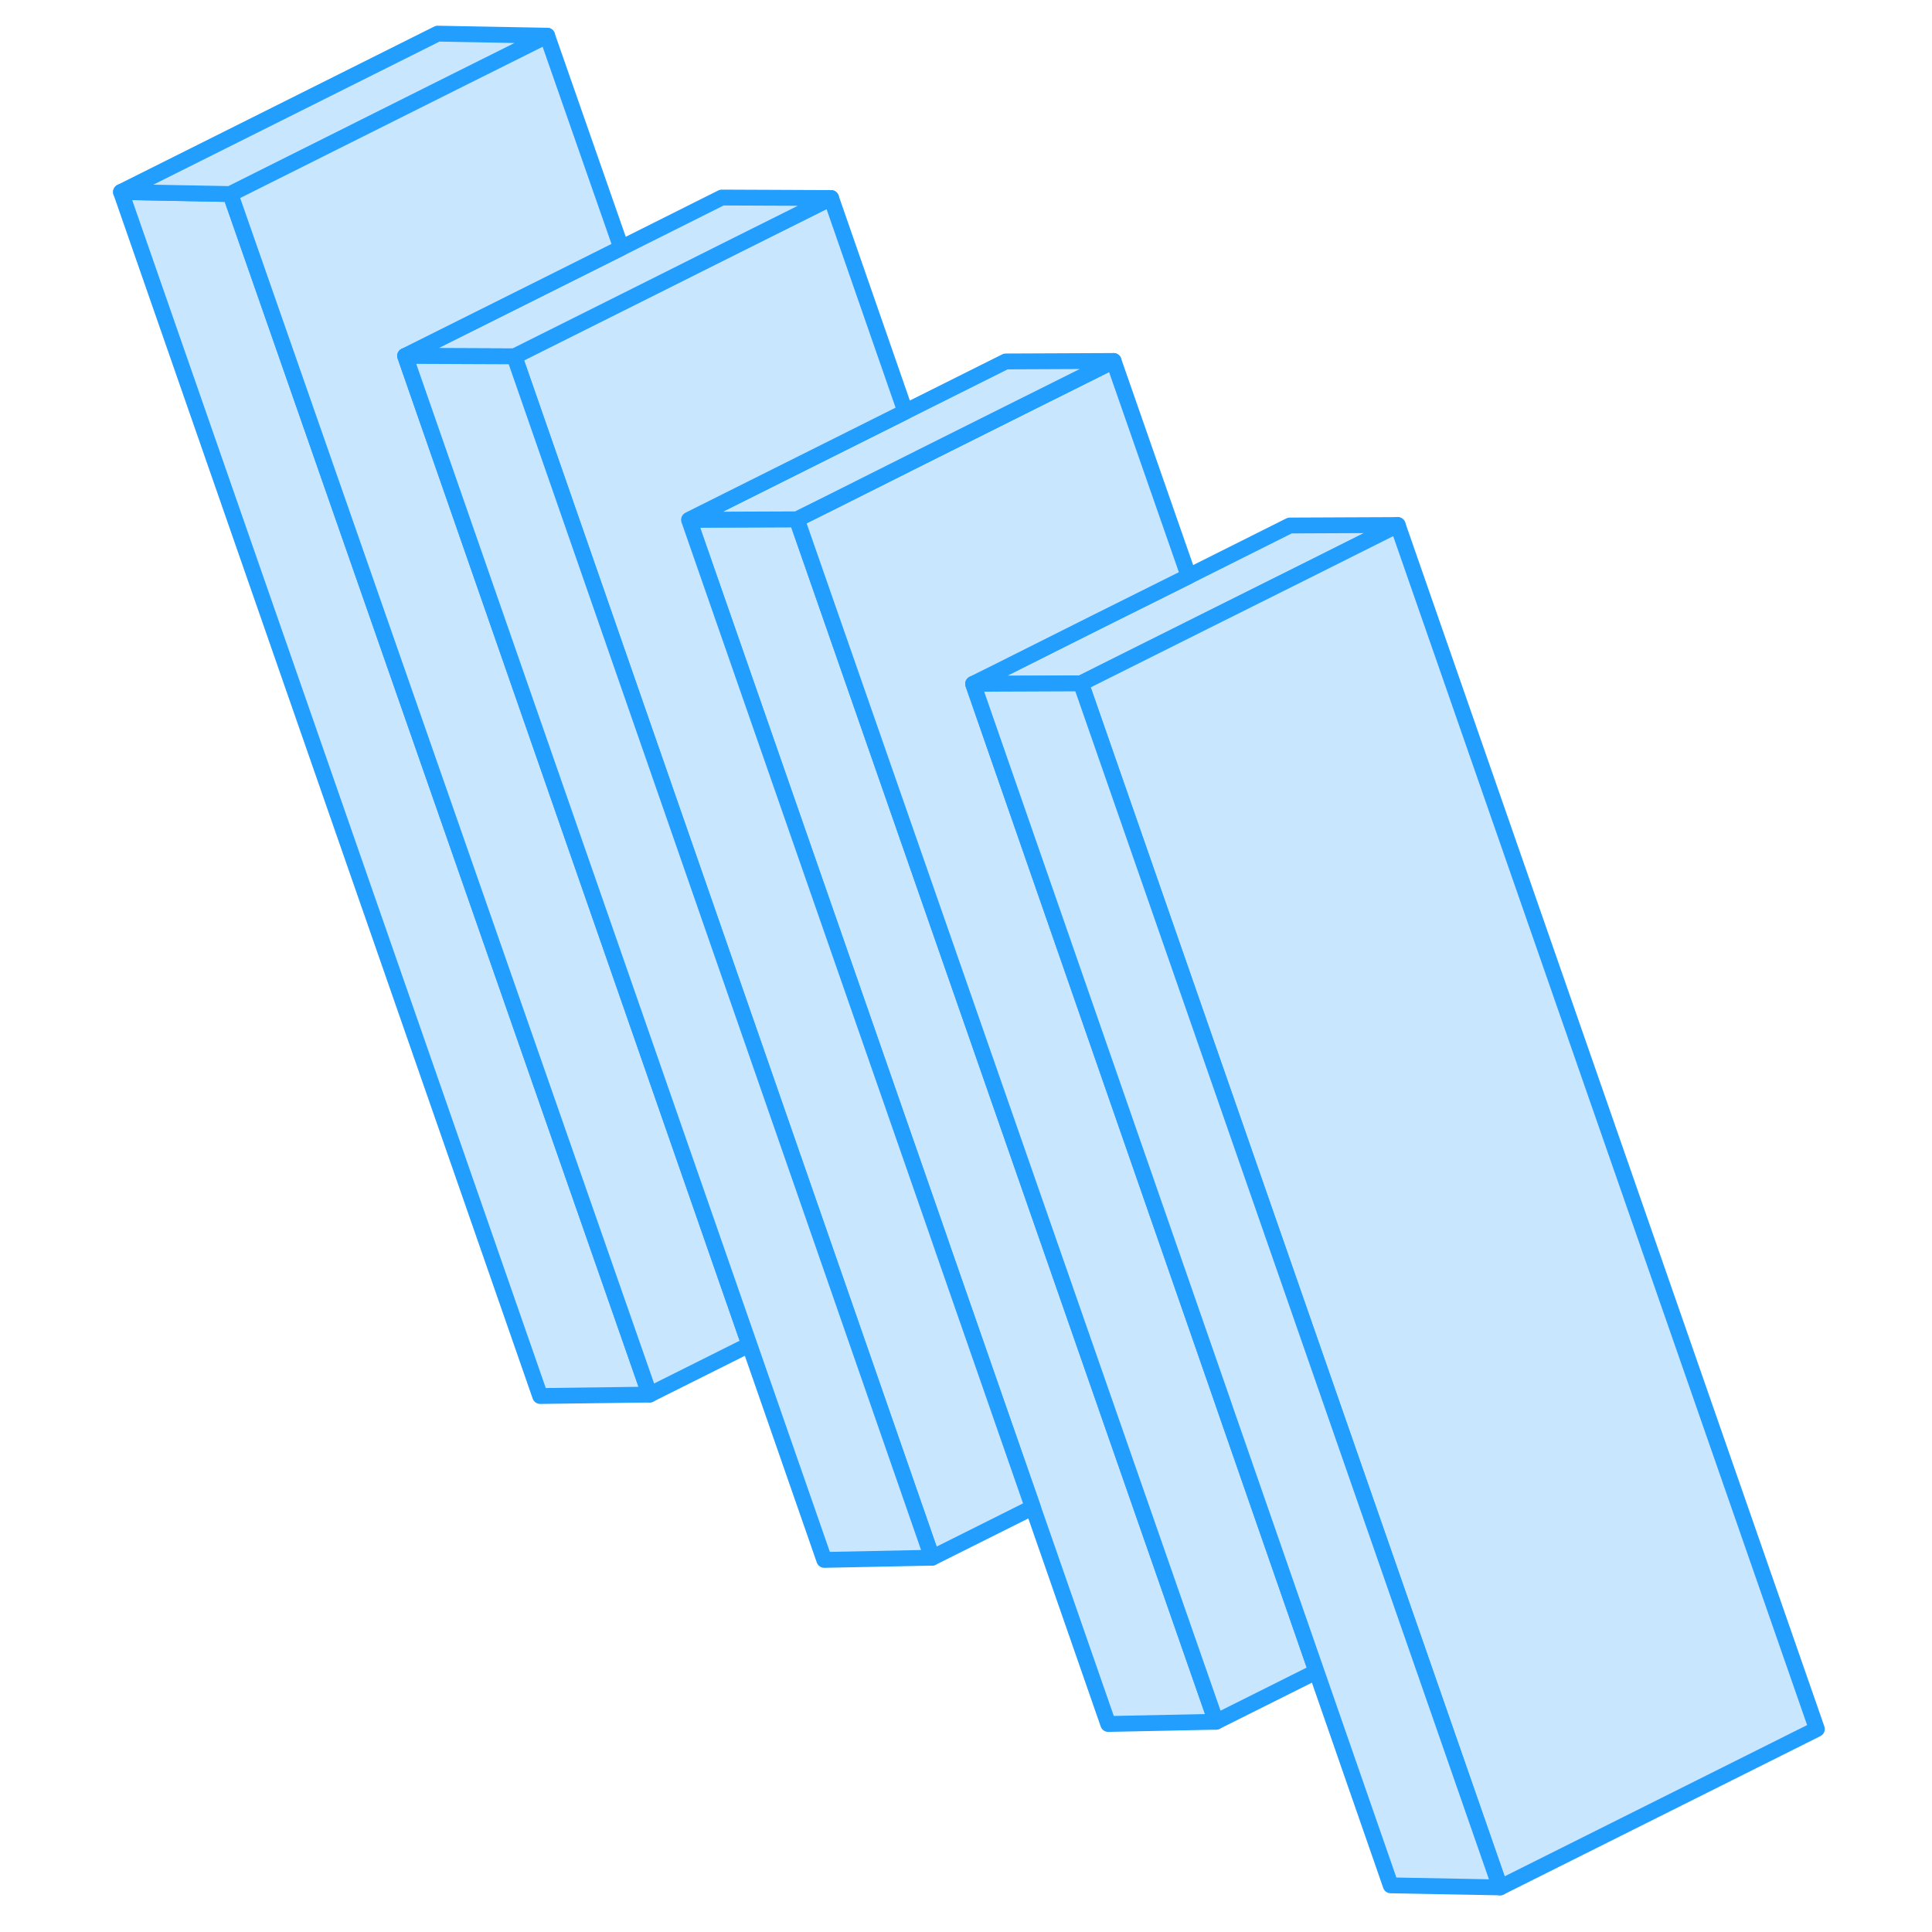 <svg width="48" height="48" viewBox="0 0 112 122" fill="#c8e7ff" xmlns="http://www.w3.org/2000/svg" stroke-width="1px" stroke-linecap="round" stroke-linejoin="round"><path d="M9.55 12.254L2.64 12.124L29.11 88.154L36.02 88.064L9.55 12.254Z" stroke="#229EFF" stroke-linejoin="round"/><path d="M71.79 108.724L64.98 108.864L60.22 95.184L54.52 78.814L54.27 78.084L38.51 32.824L40.22 32.814L45.32 32.794L66.05 92.264L71.79 108.724Z" stroke="#229EFF" stroke-linejoin="round"/><path d="M83.259 33.154L77.449 36.064L71.059 39.254L65.239 42.164L63.259 43.154L58.149 43.174L56.449 43.184L57.899 42.464L64.239 39.284L70.059 36.384L76.449 33.184L83.259 33.154Z" stroke="#229EFF" stroke-linejoin="round"/><path d="M78.129 105.554L71.789 108.724L66.049 92.264L45.319 32.794L47.309 31.804L53.169 28.864L59.509 25.694L65.319 22.794L70.059 36.384L64.239 39.284L57.899 42.464L56.449 43.184L72.169 88.394L72.409 89.094L78.129 105.554Z" stroke="#229EFF" stroke-linejoin="round"/><path d="M65.32 22.794L59.51 25.694L53.17 28.864L47.31 31.804L45.32 32.794L40.22 32.814L38.51 32.824L39.97 32.094L46.31 28.924L52.17 25.994L58.51 22.824L65.32 22.794Z" stroke="#229EFF" stroke-linejoin="round"/><path d="M60.219 95.184L53.86 98.364L48.169 81.994L27.48 22.504L29.4 21.544L35.26 18.614L41.61 15.434L47.48 12.504L52.169 25.994L46.31 28.924L39.969 32.094L38.51 32.824L54.27 78.084L54.52 78.814L60.219 95.184Z" stroke="#229EFF" stroke-linejoin="round"/><path d="M47.48 12.504L41.61 15.434L35.26 18.614L29.4 21.544L27.48 22.504L20.58 22.474L28.37 18.584L34.23 15.654L40.58 12.474L47.48 12.504Z" stroke="#229EFF" stroke-linejoin="round"/><path d="M29.55 2.254L23.7 5.174L9.55 12.254L2.64 12.124L22.64 2.124L29.55 2.254Z" stroke="#229EFF" stroke-linejoin="round"/><path d="M109.73 109.184L89.73 119.184L83.97 102.634L63.26 43.154L65.24 42.164L71.06 39.254L77.45 36.064L83.26 33.154L109.73 109.184Z" stroke="#229EFF" stroke-linejoin="round"/><path d="M89.729 119.184L82.819 119.054L78.129 105.554L72.409 89.094L72.169 88.394L56.449 43.184L58.149 43.174L63.259 43.154L83.969 102.634L89.729 119.184Z" stroke="#229EFF" stroke-linejoin="round"/><path d="M42.32 84.914L36.02 88.064L9.55 12.254L23.7 5.174L29.55 2.254L34.23 15.654L28.37 18.584L20.58 22.474L42.32 84.914Z" stroke="#229EFF" stroke-linejoin="round"/><path d="M53.86 98.364L47.05 98.504L42.32 84.914L20.58 22.474L27.48 22.504L48.17 81.994L53.86 98.364Z" stroke="#229EFF" stroke-linejoin="round"/></svg>